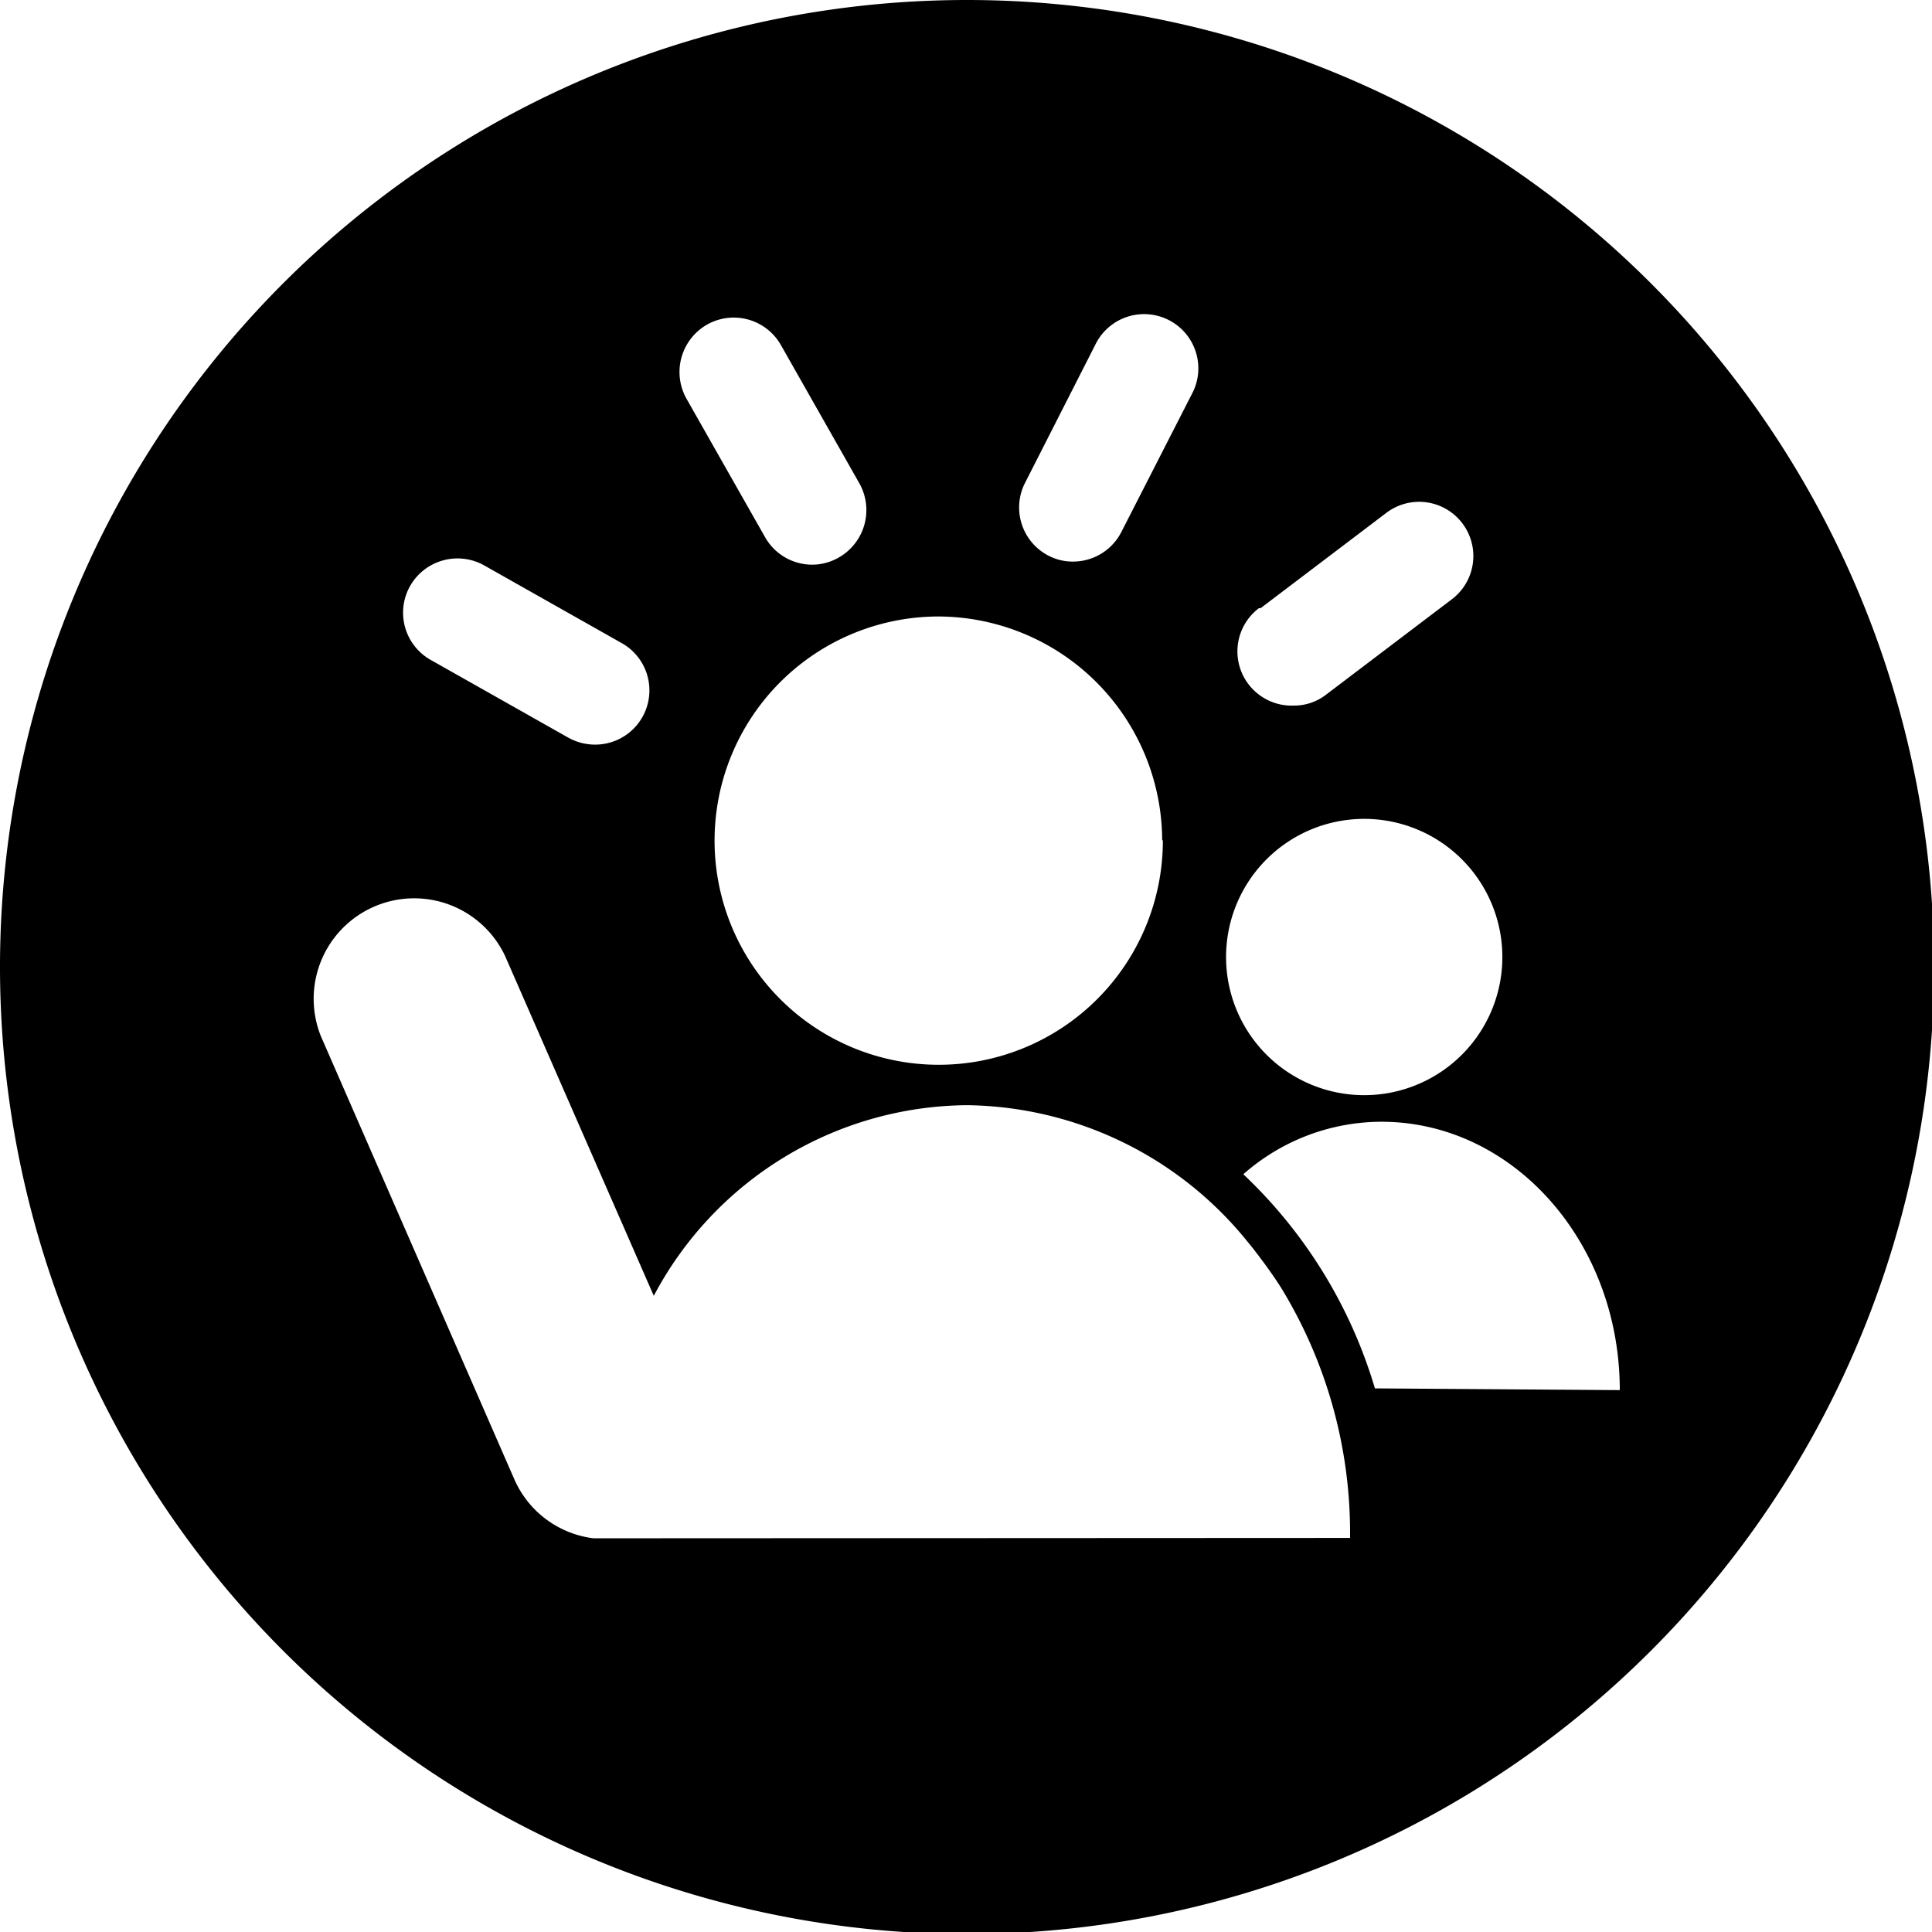<svg xmlns="http://www.w3.org/2000/svg" viewBox="0 0 55.94 55.94"><title>Asset 286</title><g id="Layer_2" data-name="Layer 2"><g id="Layer_1-2" data-name="Layer 1"><path d="M28,0a28,28,0,1,0,28,28A28,28,0,0,0,28,0Zm8.5,17.61,3.64-2.76a1.57,1.57,0,1,1,1.9,2.5l-3.64,2.76a1.51,1.51,0,0,1-.95.32,1.57,1.57,0,0,1-1-2.82Zm3,6.1a4,4,0,1,1-4,4A4,4,0,0,1,39.5,23.71ZM29.67,14l2.07-4.07a1.57,1.57,0,0,1,2.8,1.42L32.47,15.4a1.57,1.57,0,0,1-1.4.86,1.51,1.51,0,0,1-.71-.17A1.57,1.57,0,0,1,29.67,14Zm4,10.34a6.49,6.49,0,1,1-6.49-6.49A6.5,6.5,0,0,1,33.65,24.32ZM20.47,9.4a1.57,1.57,0,0,1,2.14.59l2.27,4a1.58,1.58,0,0,1-.59,2.15,1.55,1.55,0,0,1-.78.21,1.57,1.57,0,0,1-1.36-.8l-2.27-4A1.58,1.58,0,0,1,20.47,9.4Zm-8.58,7.54A1.58,1.58,0,0,1,14,16.36l4,2.26a1.57,1.57,0,0,1-.78,2.94,1.6,1.6,0,0,1-.78-.21l-4-2.26A1.57,1.57,0,0,1,11.89,16.94Zm6,27.6c-.11,0-.21,0-.32,0l-.24,0h-.15v0a2.89,2.89,0,0,1-2.28-1.69L9.29,30a2.91,2.91,0,0,1,5.33-2.33l4.31,9.85A10.35,10.35,0,0,1,28,32a10.6,10.6,0,0,1,8.12,3.95l.17.21c.28.36.55.73.8,1.12l0,0a13.6,13.6,0,0,1,2,7.25ZM39.81,40.2A14,14,0,0,0,36,34a6.06,6.06,0,0,1,4-1.52c3.81,0,6.9,3.48,6.9,7.77Z"/></g></g></svg>